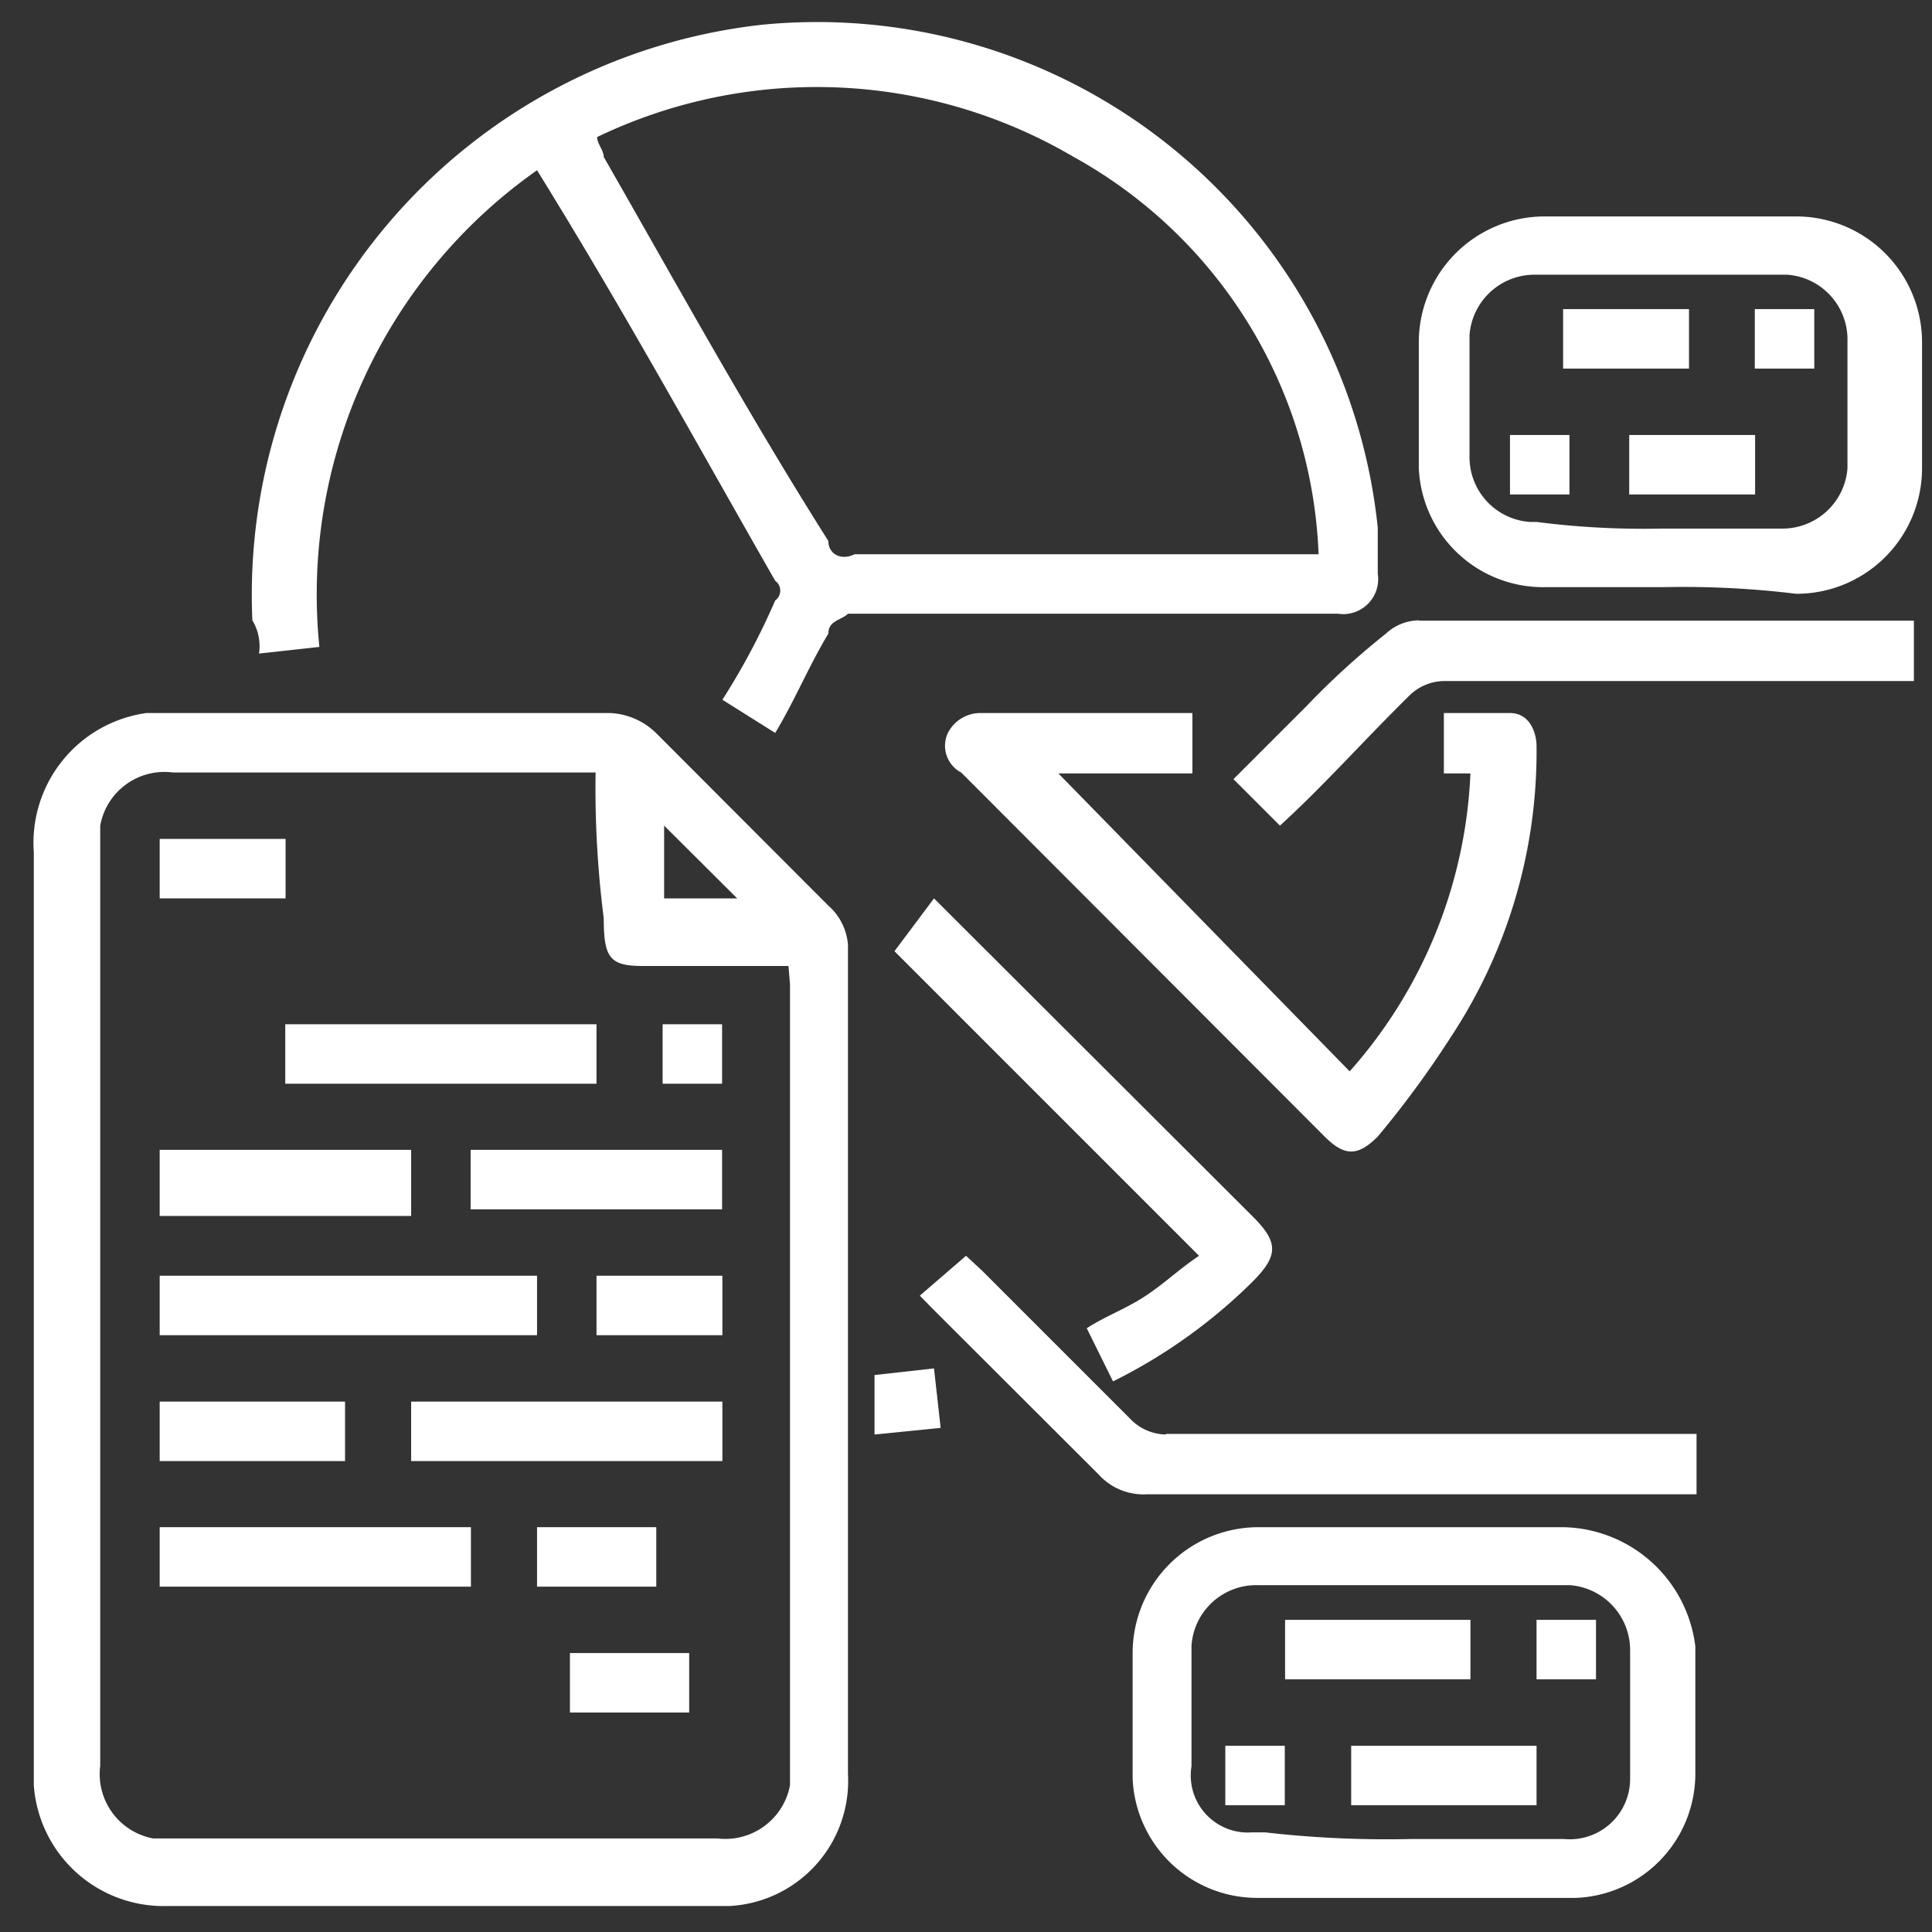 <svg id="Layer_1" data-name="Layer 1" xmlns="http://www.w3.org/2000/svg" viewBox="0 0 64 64"><rect x="0" y="0" width="64" height="64" fill="#333333" stroke="none"/><defs><style>.cls-1{fill:#fff;}</style></defs><path class="cls-1" d="M21.73,24.28a2.33,2.33,0,0,0-1.53-.66H4.85a4.34,4.34,0,0,0-3.73,4.61V59.14a4.31,4.31,0,0,0,4.39,4H24.15a4.15,4.15,0,0,0,3.94-4.38V31.3A1.93,1.93,0,0,0,27.44,30ZM22,27.35l2.42,2.41H22Zm4.17,5.26V59.14a2.18,2.18,0,0,1-2.41,1.76H5.07a2.17,2.17,0,0,1-1.75-2.41V27.35a2.16,2.16,0,0,1,2.41-1.76h14A33.92,33.92,0,0,0,20,30.42C20,31.73,20.2,32,21.3,32h4.82Z"/><path class="cls-1" d="M44.32,20.33A1.16,1.16,0,0,0,45.64,19V17.48A18.67,18.67,0,0,0,25.24.82,19,19,0,0,0,8.36,20.55a1.65,1.65,0,0,1,.22,1.1l2-.22A17.18,17.18,0,0,1,17.79,5.64c2.85,4.6,5.26,9,7.89,13.6a.4.4,0,0,1,0,.65,23.3,23.3,0,0,1-1.75,3.29l1.75,1.1c.66-1.1,1.1-2.19,1.76-3.29,0-.44.43-.44.65-.66H44.32ZM27.44,17.92C24.8,13.75,22.39,9.37,20,5.2c0-.22-.22-.44-.22-.66a16.8,16.8,0,0,1,15.79.66,15.73,15.73,0,0,1,8.11,13.16H28.31C27.87,18.58,27.44,18.36,27.44,17.92Z"/><path class="cls-1" d="M51.78,50.59H41.69a4.17,4.17,0,0,0-4.17,4.17v4.16a4.13,4.13,0,0,0,4.17,3.95H52.21a4.12,4.12,0,0,0,3.95-4.16V54.54A4.49,4.49,0,0,0,51.78,50.59ZM54,58.49v.43a2,2,0,0,1-2.19,2H46.73a35.35,35.35,0,0,1-4.82-.22h-.44a1.89,1.89,0,0,1-2-2.19v-4a2.15,2.15,0,0,1,2.19-2H52a2.16,2.16,0,0,1,2,2.19Z"/><path class="cls-1" d="M59.45,7.17H51.12A4.17,4.17,0,0,0,47,11.34v4.17a4.12,4.12,0,0,0,4.17,3.94h3.94a30.78,30.78,0,0,1,4.39.22,4.16,4.16,0,0,0,4.17-4.16V11.34A4.17,4.17,0,0,0,59.45,7.17Zm1.75,8.12v.22a2.16,2.16,0,0,1-2.19,2H55.06a27.79,27.79,0,0,1-4.16-.22h-.22a2.15,2.15,0,0,1-2-2.19v-4a2.16,2.16,0,0,1,2.19-2h8.33a2.15,2.15,0,0,1,2,2.19Z"/><path class="cls-1" d="M39.5,23.62h-7a1.21,1.21,0,0,0-1.1.66,1,1,0,0,0,.44,1.31L43.88,37.65c.66.66,1.1.66,1.76,0a32.65,32.65,0,0,0,2.41-3.28,17.16,17.16,0,0,0,2.85-9.65c0-.44-.22-1.1-.88-1.1H47.83v2h.88a15.88,15.88,0,0,1-4,9.87l-9.65-9.87H39.5Z"/><path class="cls-1" d="M38.62,47.52a1.68,1.68,0,0,1-1.1-.44l-5-5L32,41.6l-1.53,1.32.43.44,5.49,5.48A2,2,0,0,0,38,49.5h18.2v-2H38.62Z"/><path class="cls-1" d="M47,20.55a1.63,1.63,0,0,0-1.09.44,26.22,26.22,0,0,0-2.64,2.41l-2.41,2.41,1.54,1.54C43.88,26,45.2,24.5,46.73,23a1.68,1.68,0,0,1,1.1-.44H63.4v-2H47Z"/><path class="cls-1" d="M36,44l.87,1.76a17.77,17.77,0,0,0,4.61-3.29c.88-.88.88-1.32,0-2.19L31.38,30.2l-.44-.44-1.31,1.75L39.72,41.6c-.66.44-1.1.88-1.76,1.32S36.65,43.58,36,44Z"/><polygon class="cls-1" points="28.97 45.55 28.97 47.52 31.16 47.3 30.94 45.33 28.97 45.55"/><rect class="cls-1" x="5.29" y="42.26" width="12.5" height="1.97"/><rect class="cls-1" x="5.29" y="50.59" width="10.31" height="1.97"/><rect class="cls-1" x="13.62" y="46.43" width="10.31" height="1.97"/><rect class="cls-1" x="9.45" y="33.93" width="10.31" height="1.97"/><rect class="cls-1" x="15.59" y="38.09" width="8.33" height="1.97"/><rect class="cls-1" x="5.29" y="38.09" width="8.33" height="2.19"/><rect class="cls-1" x="5.29" y="46.43" width="6.14" height="1.97"/><rect class="cls-1" x="19.76" y="42.26" width="4.17" height="1.97"/><rect class="cls-1" x="5.29" y="27.79" width="4.17" height="1.97"/><rect class="cls-1" x="17.79" y="50.59" width="3.95" height="1.97"/><rect class="cls-1" x="18.88" y="54.76" width="3.95" height="1.97"/><rect class="cls-1" x="21.95" y="33.93" width="1.97" height="1.97"/><rect class="cls-1" x="44.76" y="57.83" width="6.14" height="1.97"/><rect class="cls-1" x="42.57" y="53.66" width="6.14" height="1.97"/><rect class="cls-1" x="50.9" y="53.66" width="1.97" height="1.97"/><rect class="cls-1" x="40.59" y="57.83" width="1.97" height="1.97"/><rect class="cls-1" x="51.78" y="10.24" width="4.17" height="1.97"/><rect class="cls-1" x="53.97" y="14.41" width="4.17" height="1.97"/><rect class="cls-1" x="58.13" y="10.24" width="1.97" height="1.97"/><rect class="cls-1" x="50.02" y="14.41" width="1.97" height="1.97"/></svg>
